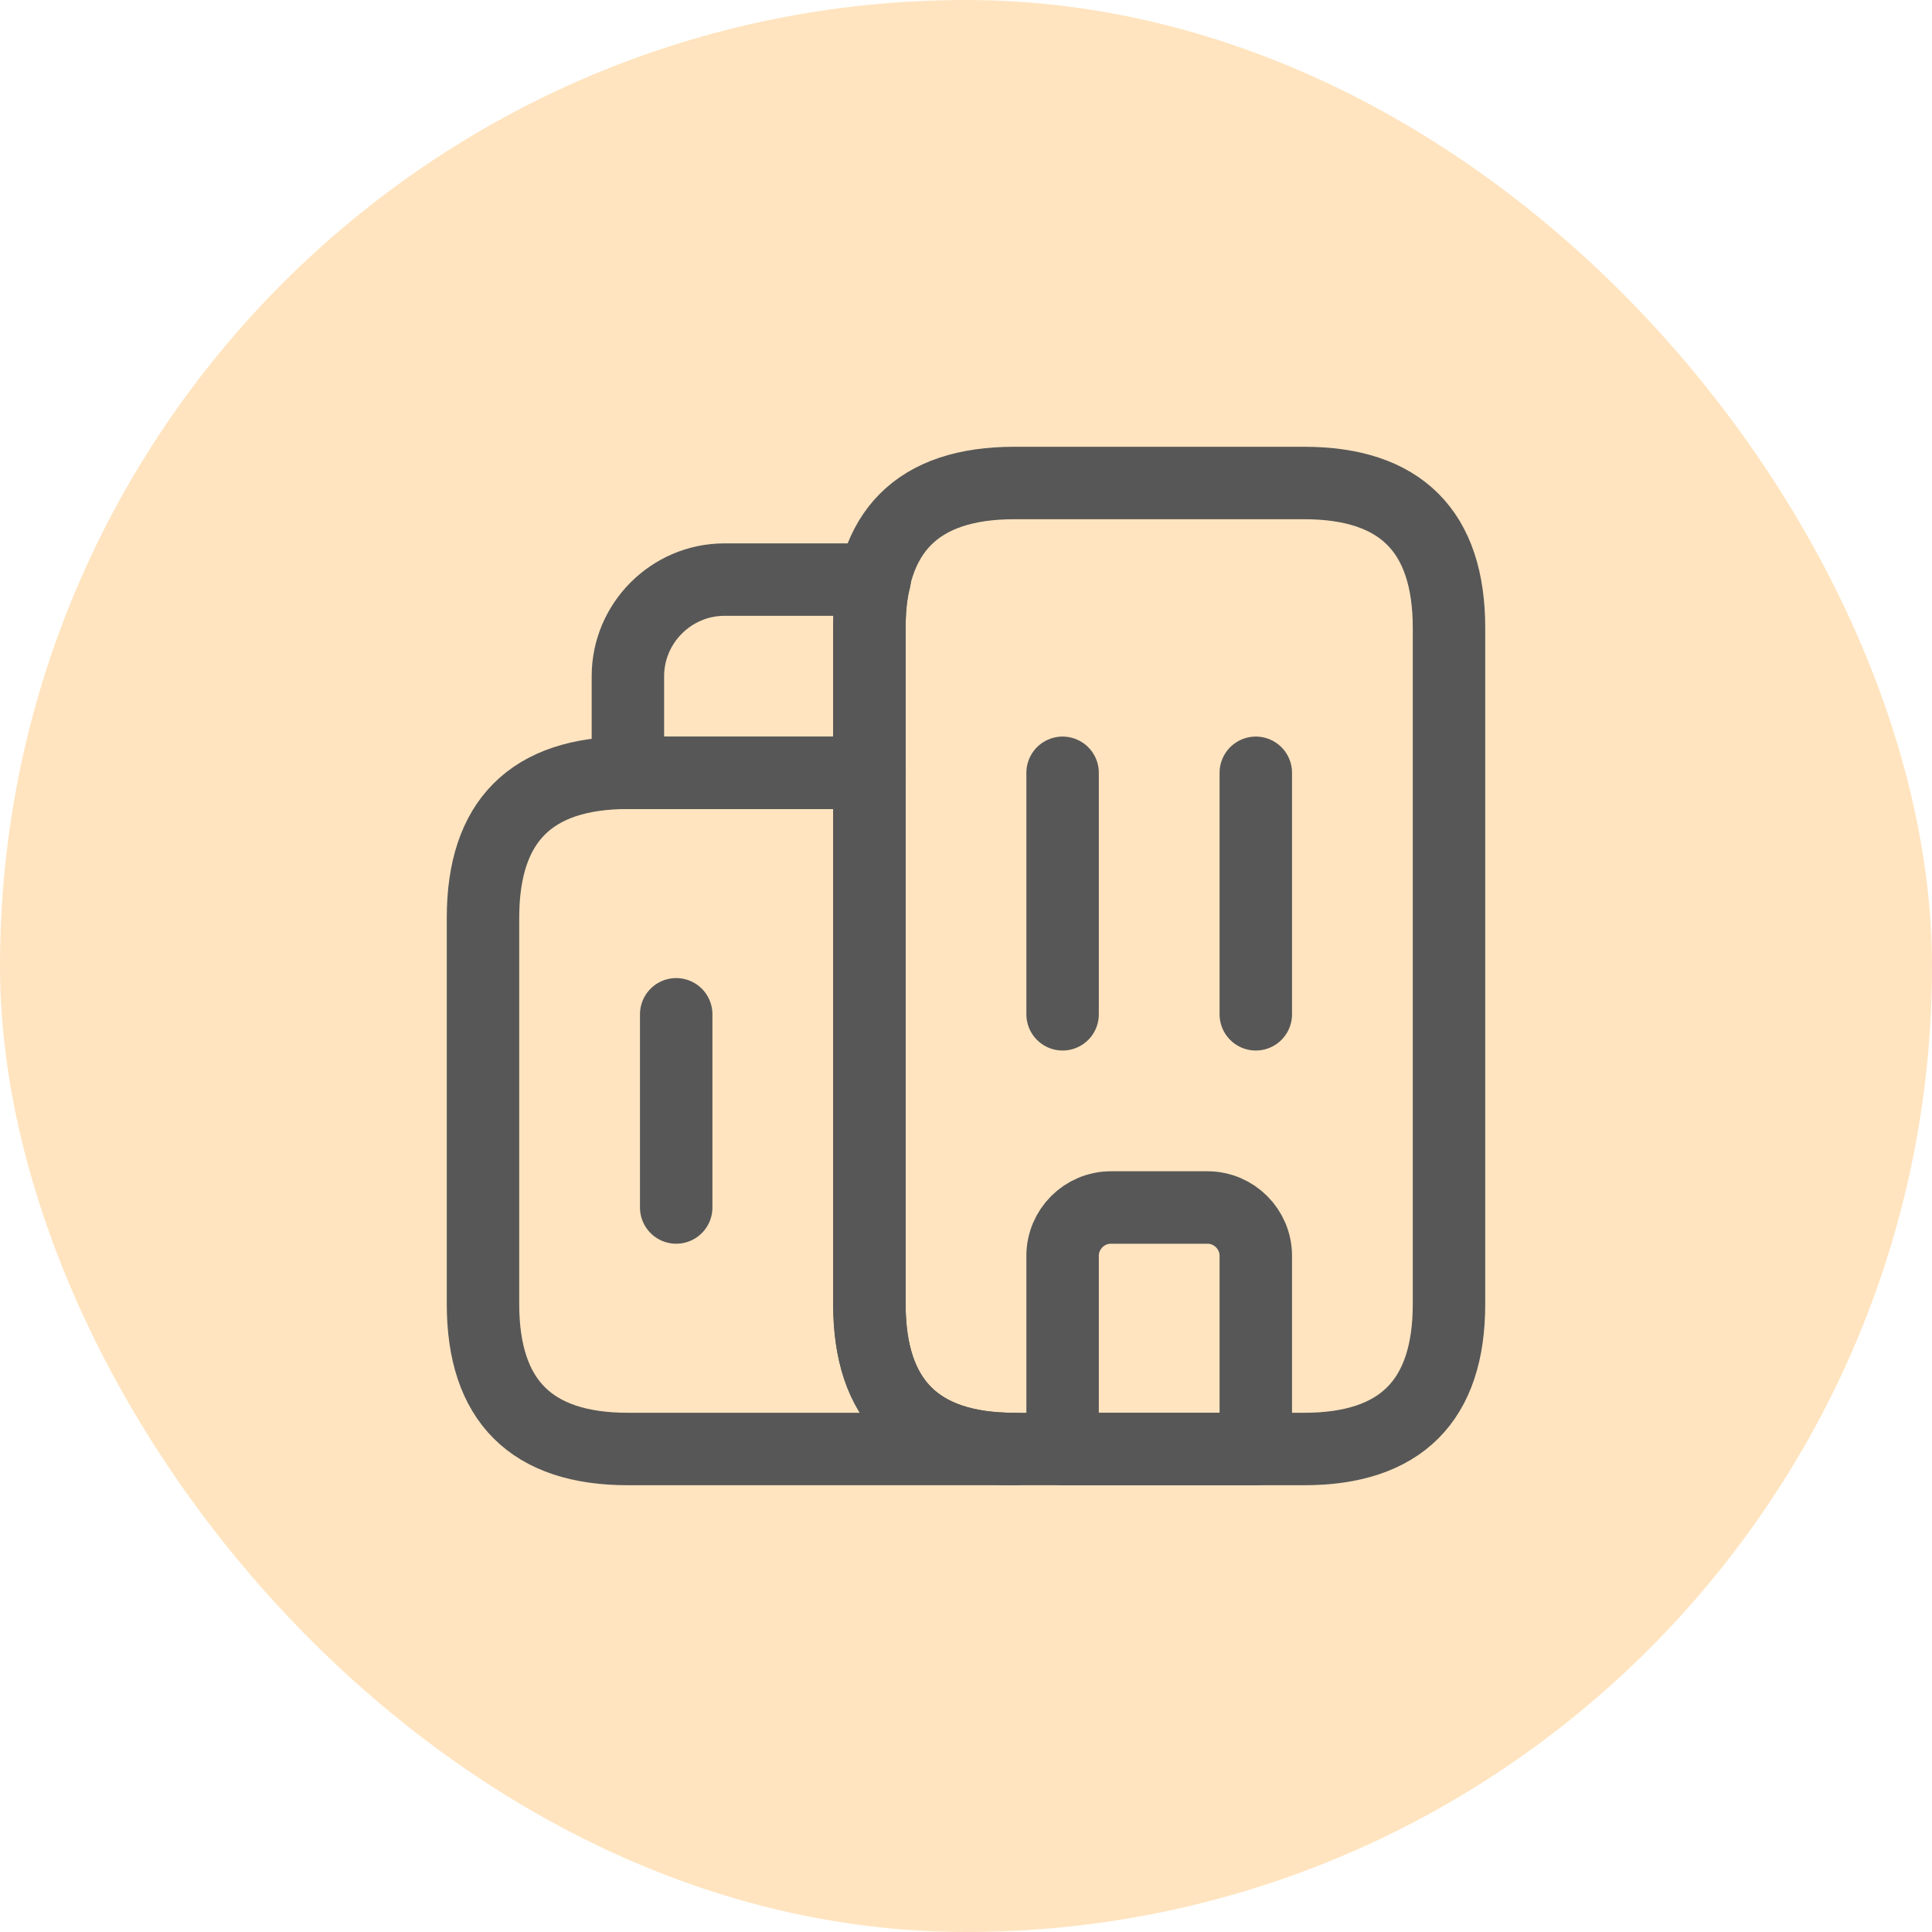 <svg width="40" height="40" viewBox="0 0 40 40" fill="none" xmlns="http://www.w3.org/2000/svg">
<rect width="40" height="40" rx="20" fill="#FFE4BF"/>
<path d="M21 30H13C11 30 10 29 10 27V19C10 17 11 16 13 16H18V27C18 29 19 30 21 30Z" stroke="#575757" stroke-width="1.5" stroke-miterlimit="10" stroke-linecap="round" stroke-linejoin="round"/>
<path d="M18.11 12C18.03 12.3 18 12.63 18 13V16H13V14C13 12.9 13.9 12 15 12H18.11Z" stroke="#575757" stroke-width="1.5" stroke-miterlimit="10" stroke-linecap="round" stroke-linejoin="round"/>
<path d="M22 16V21" stroke="#575757" stroke-width="1.5" stroke-miterlimit="10" stroke-linecap="round" stroke-linejoin="round"/>
<path d="M26 16V21" stroke="#575757" stroke-width="1.5" stroke-miterlimit="10" stroke-linecap="round" stroke-linejoin="round"/>
<path d="M25 25H23C22.45 25 22 25.45 22 26V30H26V26C26 25.45 25.55 25 25 25Z" stroke="#575757" stroke-width="1.5" stroke-miterlimit="10" stroke-linecap="round" stroke-linejoin="round"/>
<path d="M14 21V25" stroke="#575757" stroke-width="1.5" stroke-miterlimit="10" stroke-linecap="round" stroke-linejoin="round"/>
<path d="M18 27V13C18 11 19 10 21 10H27C29 10 30 11 30 13V27C30 29 29 30 27 30H21C19 30 18 29 18 27Z" stroke="#575757" stroke-width="1.5" stroke-miterlimit="10" stroke-linecap="round" stroke-linejoin="round"/>
</svg>
